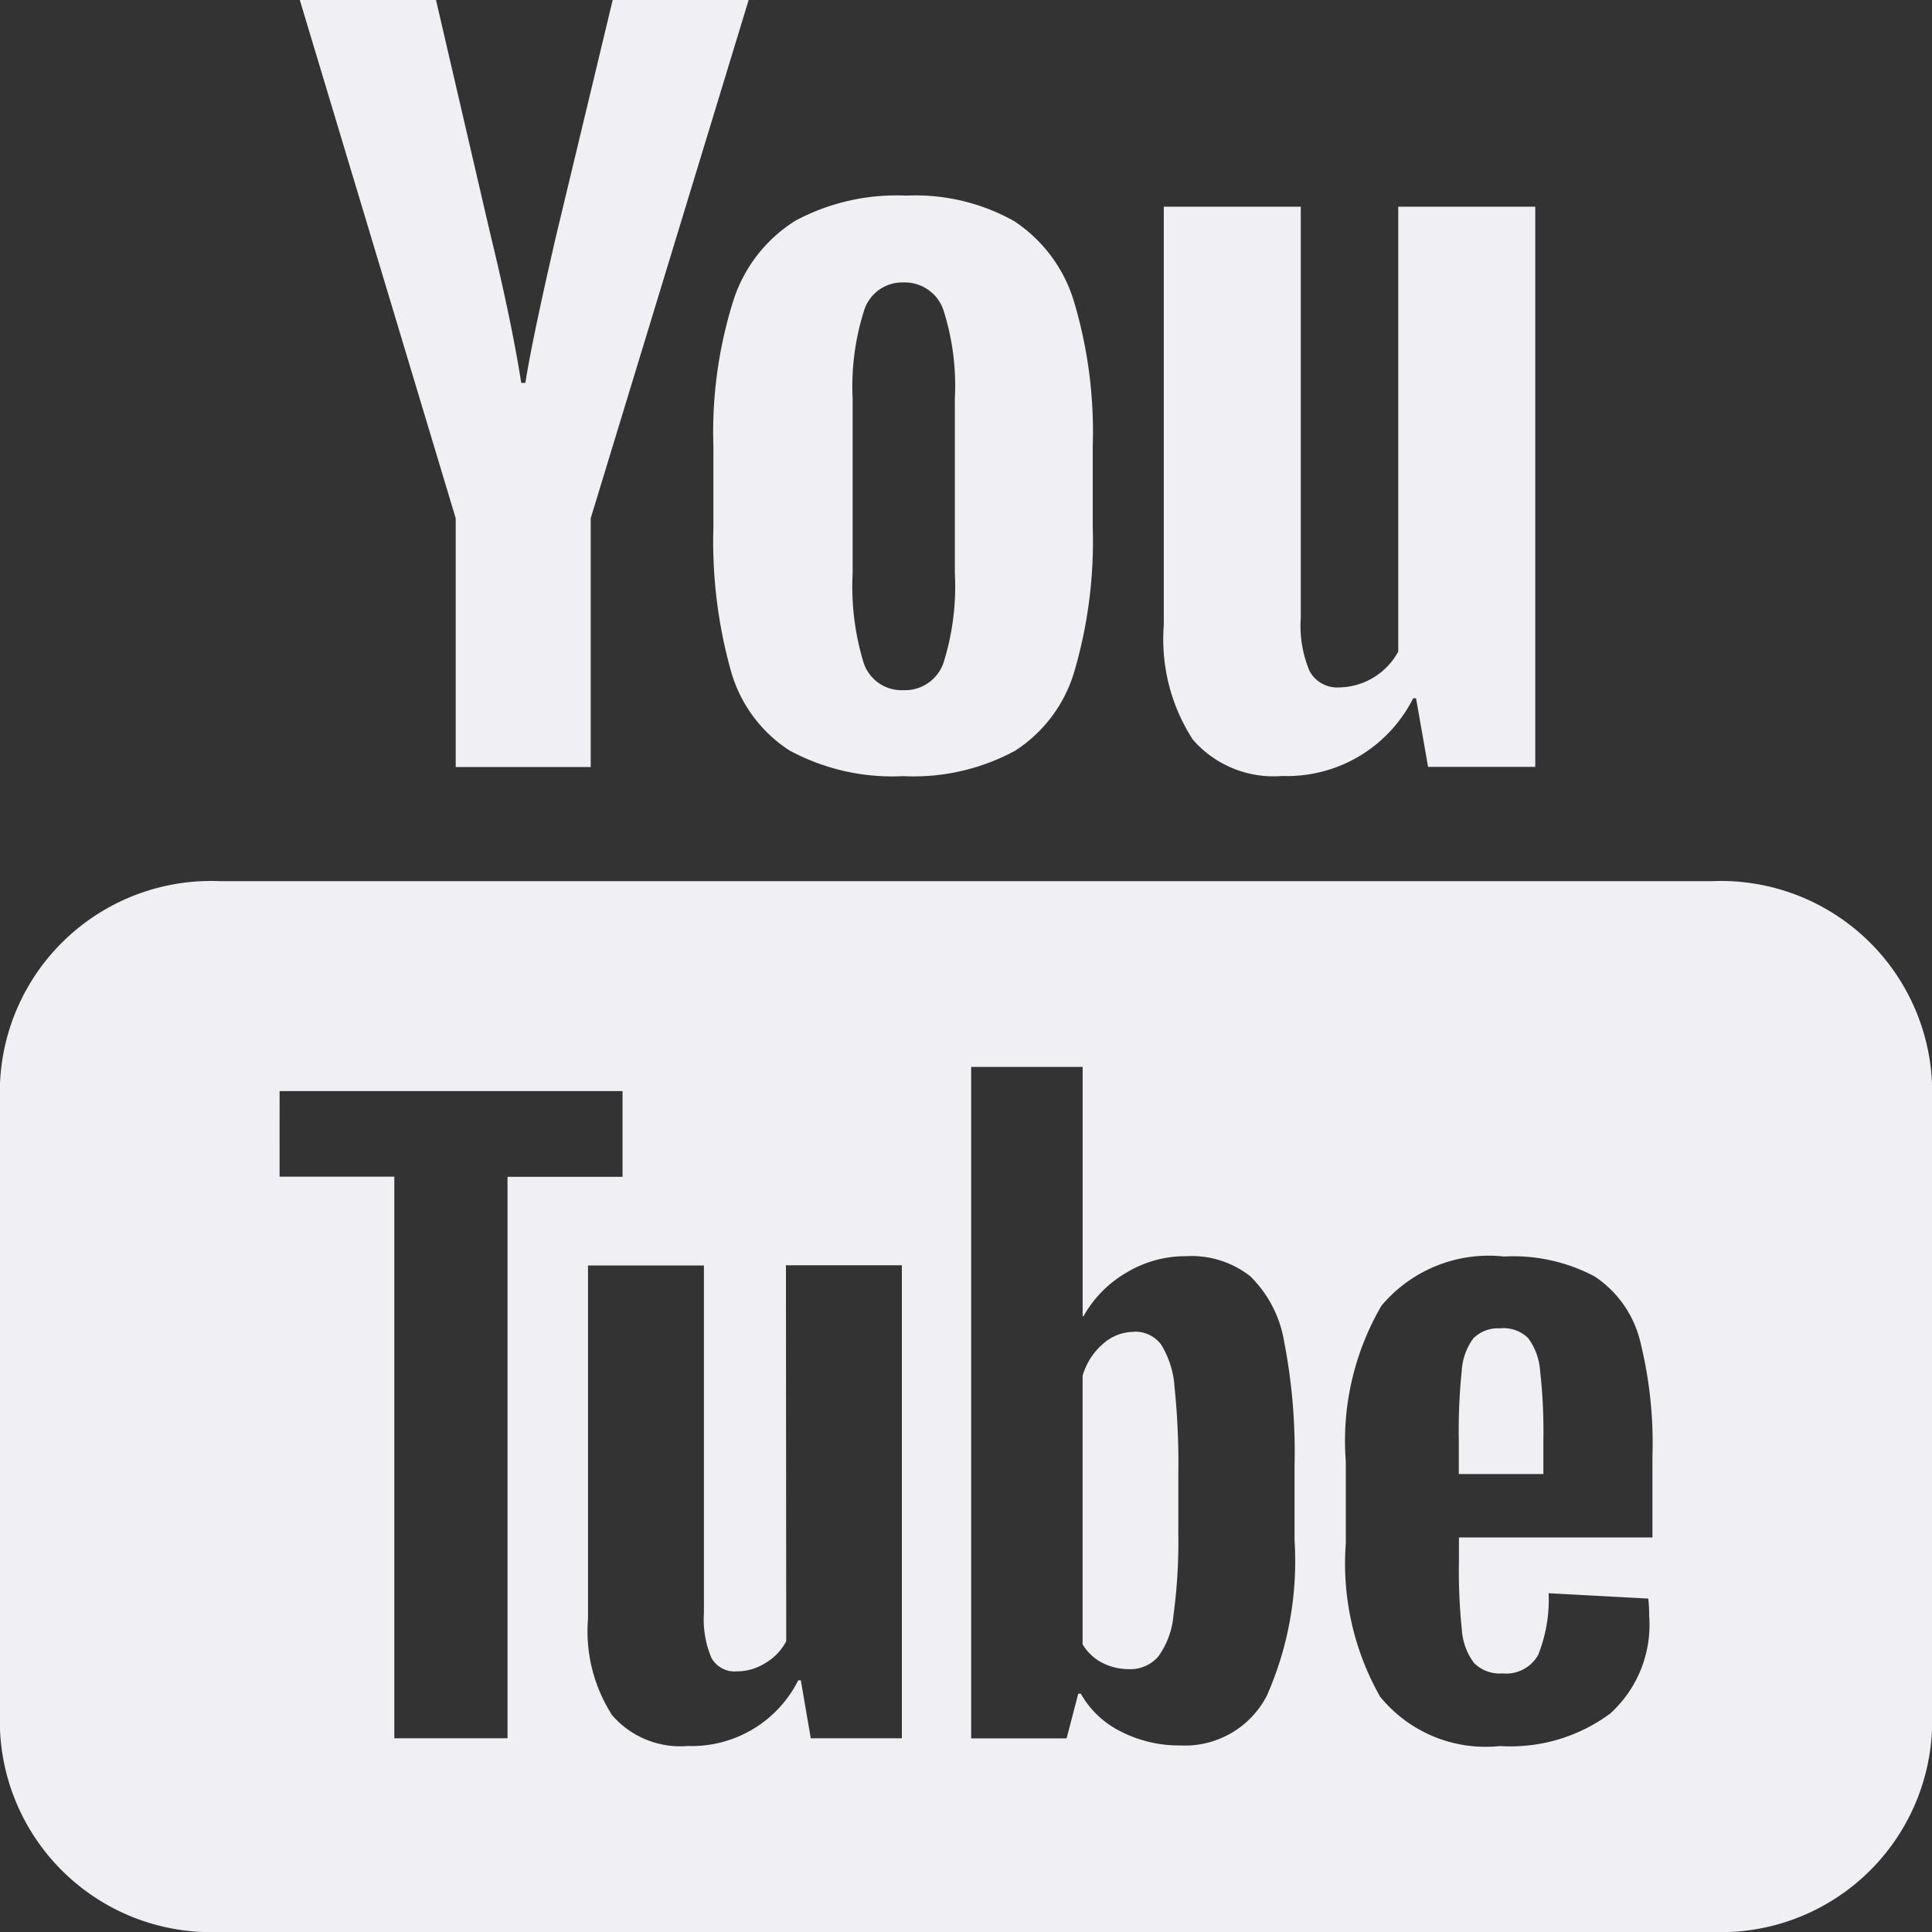<svg id="youtube-icon" xmlns="http://www.w3.org/2000/svg" width="40" height="40" viewBox="0 0 40 40">
  <rect x="0" y="0" width="40" height="40" fill="#333333" stroke="none"/>
  <path id="youtube-icon-2" data-name="youtube-icon" d="M10.207,3l3.228,10.731V18.88H16.23V13.731L19.5,3H16.685L15.513,7.884q-.494,2.139-.636,3.043h-.085q-.2-1.268-.636-3.063L13.027,3ZM22.761,7.05a4.434,4.434,0,0,0-2.294.52,3.045,3.045,0,0,0-1.285,1.657,9.072,9.072,0,0,0-.412,3.007v1.683a9.961,9.961,0,0,0,.362,2.971,2.891,2.891,0,0,0,1.211,1.648,4.469,4.469,0,0,0,2.354.533,4.416,4.416,0,0,0,2.315-.523A2.938,2.938,0,0,0,26.244,16.9a9.585,9.585,0,0,0,.38-2.981V12.234a9.4,9.4,0,0,0-.391-3A3.043,3.043,0,0,0,25,7.58,4.171,4.171,0,0,0,22.761,7.05Zm5.334.229v8.666a3.821,3.821,0,0,0,.6,2.366,2.212,2.212,0,0,0,1.85.755,2.925,2.925,0,0,0,2.713-1.608h.06l.249,1.419h2.219V7.279H32.949V16.49a1.416,1.416,0,0,1-1.215.742.652.652,0,0,1-.618-.333,2.4,2.4,0,0,1-.185-1.1V7.279ZM22.7,8.848a.843.843,0,0,1,.835.579,5.145,5.145,0,0,1,.234,1.824v3.615a5.263,5.263,0,0,1-.234,1.854.842.842,0,0,1-.831.569.826.826,0,0,1-.824-.569,5.4,5.4,0,0,1-.227-1.854V11.25a5.183,5.183,0,0,1,.238-1.824A.826.826,0,0,1,22.7,8.848ZM8.545,21.243A4.375,4.375,0,0,0,4,25.427V38.816A4.375,4.375,0,0,0,8.545,43H39.455A4.375,4.375,0,0,0,44,38.816V25.427a4.375,4.375,0,0,0-4.545-4.184ZM24.107,25.09h2.308v5.161h.018a2.4,2.4,0,0,1,.884-.9,2.363,2.363,0,0,1,1.236-.343,1.977,1.977,0,0,1,1.332.415,2.456,2.456,0,0,1,.7,1.343,11.946,11.946,0,0,1,.217,2.573v1.546a6.9,6.9,0,0,1-.572,3.22,1.91,1.91,0,0,1-1.79,1.033,2.654,2.654,0,0,1-1.232-.288,1.938,1.938,0,0,1-.831-.784h-.053l-.241.925H24.107Zm-14.318.5h7.1v1.775H14.508V38.989H12.164V27.362H9.788Zm25.334,3.426a3.582,3.582,0,0,1,1.893.412,2.249,2.249,0,0,1,.93,1.294,8.705,8.705,0,0,1,.266,2.429v1.68H34.206v.5a11.719,11.719,0,0,0,.06,1.412,1.286,1.286,0,0,0,.252.687.747.747,0,0,0,.589.216.76.76,0,0,0,.739-.382,3.092,3.092,0,0,0,.217-1.278l2.063.111a2.885,2.885,0,0,1,.018.353,2.479,2.479,0,0,1-.806,2.027,3.472,3.472,0,0,1-2.283.673,2.816,2.816,0,0,1-2.482-1.023,5.586,5.586,0,0,1-.71-3.164v-1.71a5.553,5.553,0,0,1,.739-3.22A2.9,2.9,0,0,1,35.122,29.013Zm-14.851.18h2.4v9.793h-.007v0H20.786l-.206-1.2h-.053a2.469,2.469,0,0,1-2.29,1.36,1.864,1.864,0,0,1-1.563-.637,3.215,3.215,0,0,1-.5-2V29.2h2.4v7.191a2.045,2.045,0,0,0,.156.935.547.547,0,0,0,.522.278,1.109,1.109,0,0,0,.6-.176,1.129,1.129,0,0,0,.426-.448Zm14.8,1.307a.725.725,0,0,0-.568.206,1.262,1.262,0,0,0-.241.68,11.94,11.94,0,0,0-.06,1.429v.7h1.751v-.7a11.133,11.133,0,0,0-.067-1.429,1.288,1.288,0,0,0-.249-.686A.73.73,0,0,0,35.072,30.5Zm-7.6.072a.961.961,0,0,0-.643.255,1.374,1.374,0,0,0-.415.654v5.56a1.018,1.018,0,0,0,.408.383,1.206,1.206,0,0,0,.547.131.768.768,0,0,0,.607-.255,1.7,1.7,0,0,0,.32-.863,11.382,11.382,0,0,0,.1-1.677V33.5a15.143,15.143,0,0,0-.078-1.775,1.912,1.912,0,0,0-.277-.886A.669.669,0,0,0,27.473,30.572Z" transform="translate(-4 -3)" fill="#efeff4"/>
</svg>
